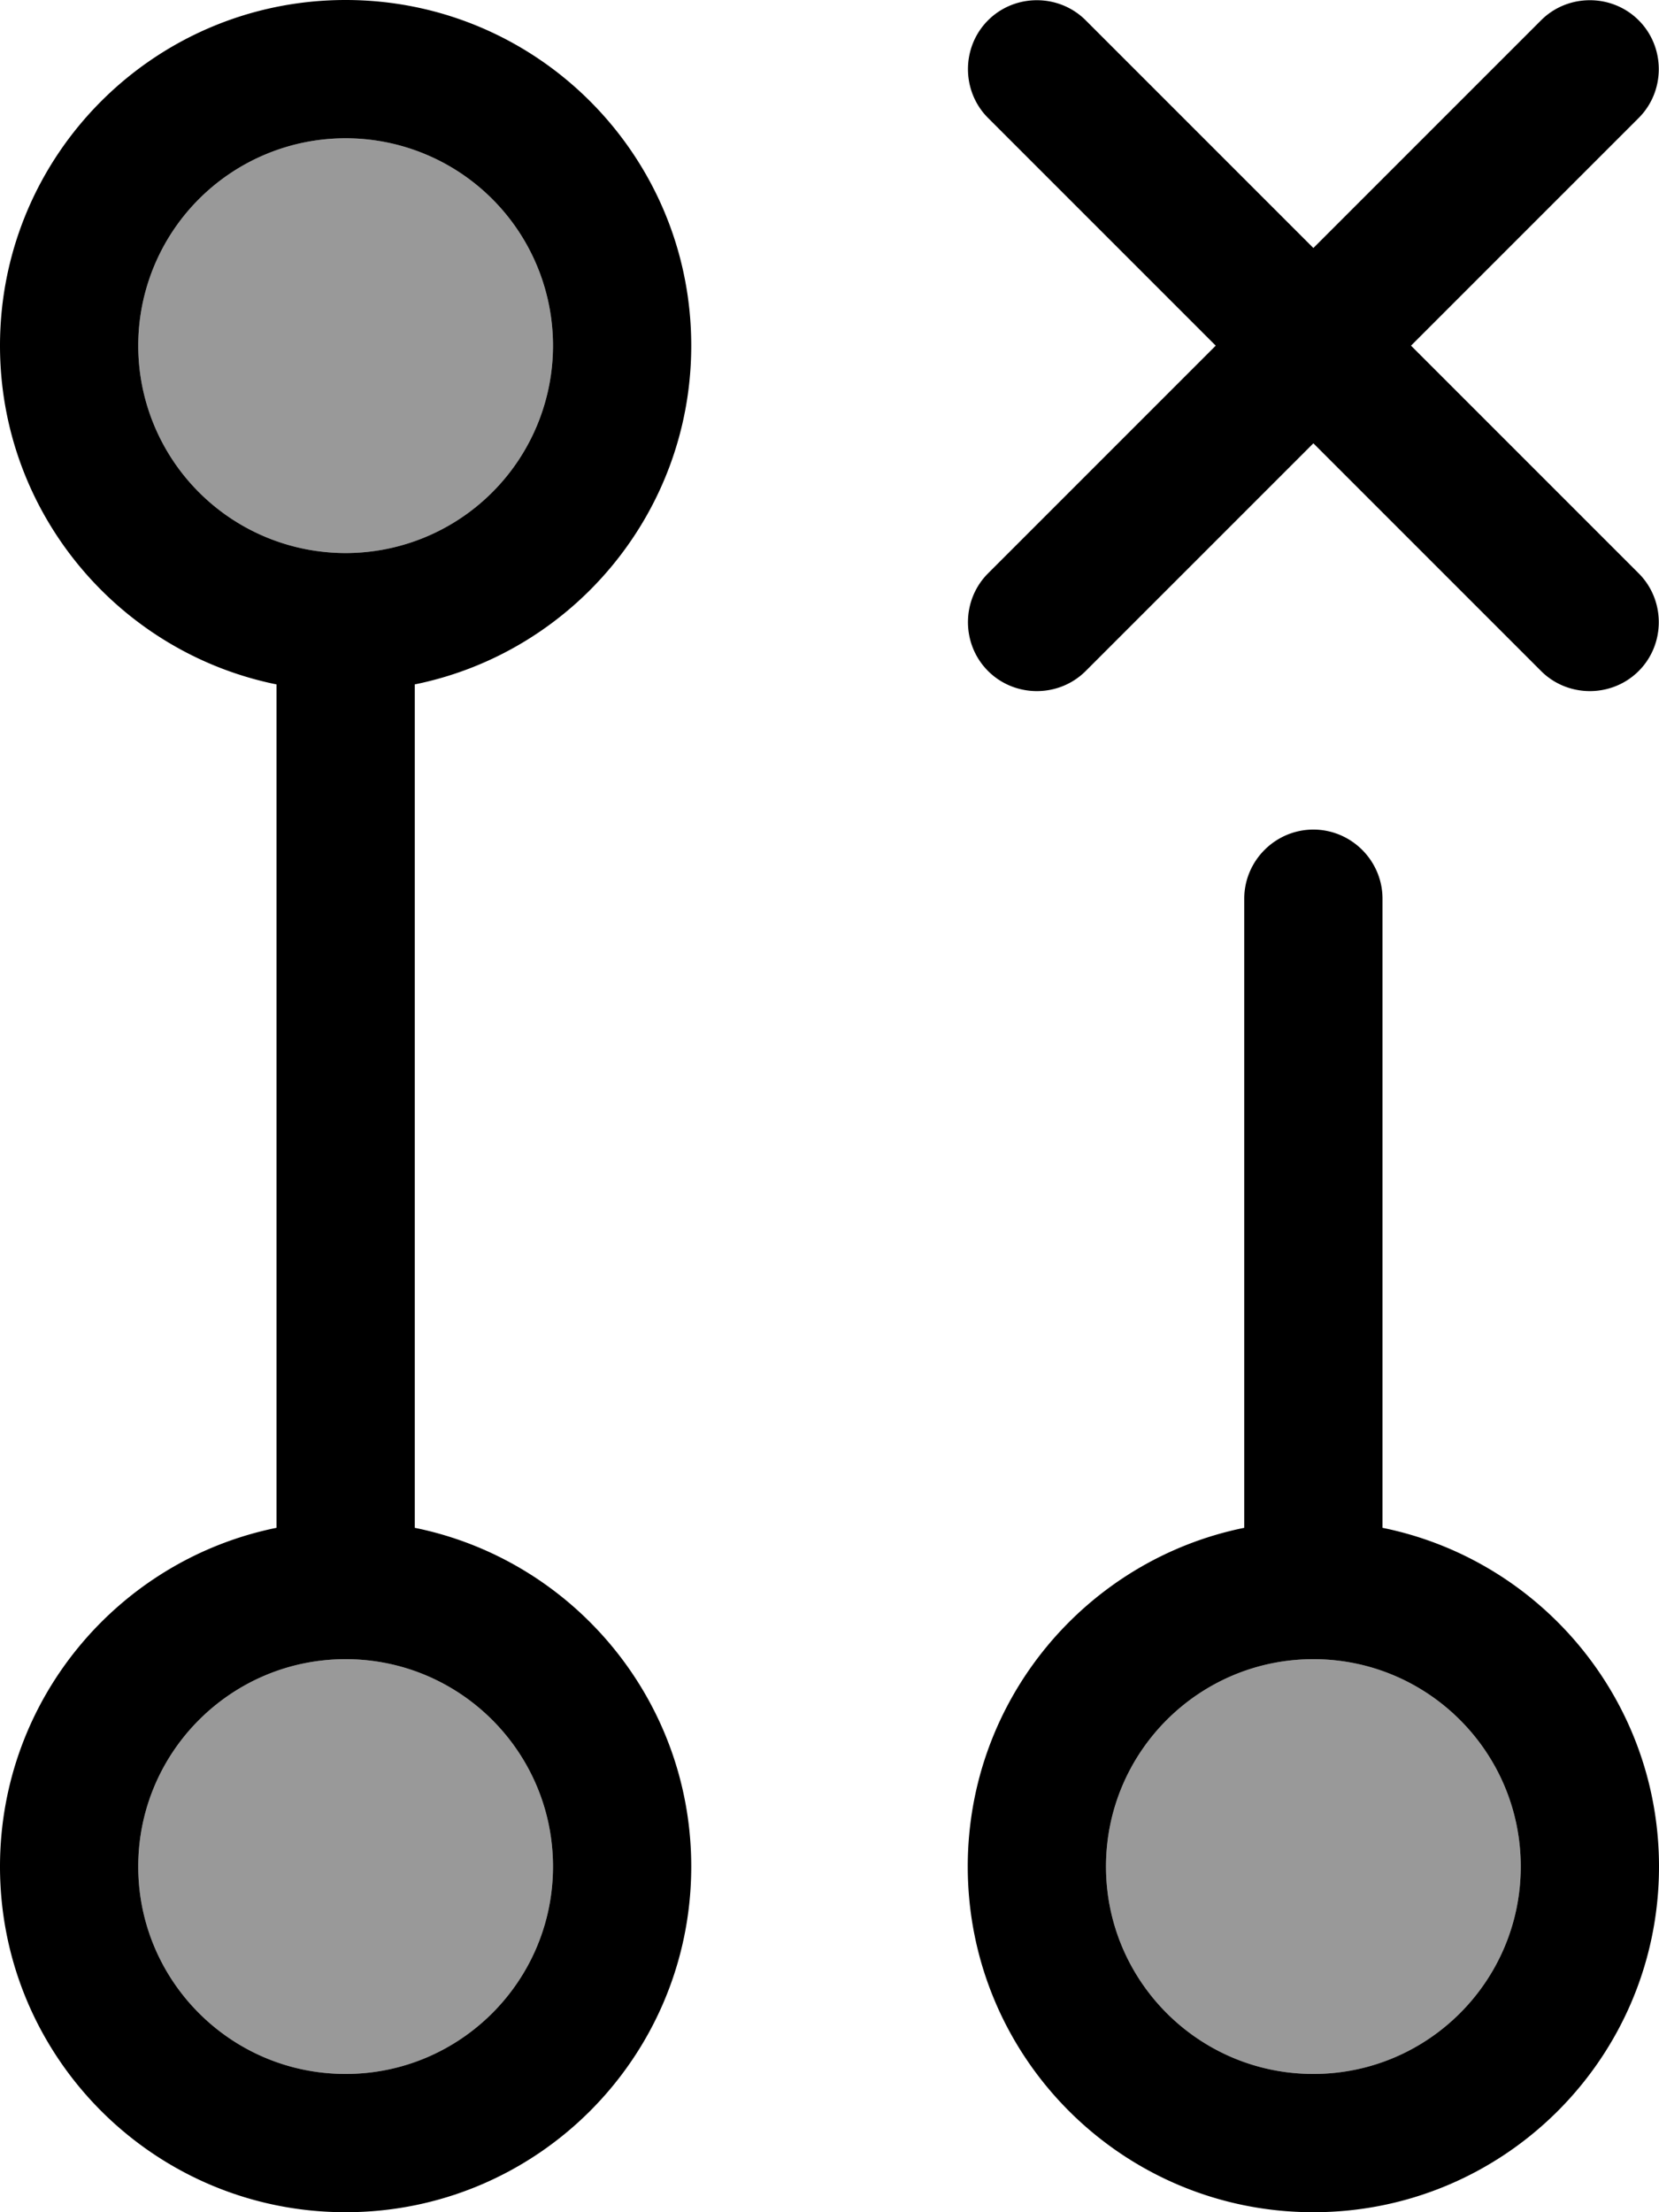<svg fill="currentColor" xmlns="http://www.w3.org/2000/svg" viewBox="0 0 384 512"><!--! Font Awesome Pro 7.0.1 by @fontawesome - https://fontawesome.com License - https://fontawesome.com/license (Commercial License) Copyright 2025 Fonticons, Inc. --><path opacity=".4" fill="currentColor" d="M32 80a48 48 0 1 0 96 0 48 48 0 1 0 -96 0zm0 352c0 26.5 21.5 48 48 48s48-21.5 48-48-21.5-48-48-48-48 21.5-48 48zm224 0c0 26.5 21.5 48 48 48s48-21.5 48-48-21.5-48-48-48-48 21.5-48 48z"/><path fill="currentColor" d="M251.3 4.7L304 57.4 356.7 4.7c6.2-6.2 16.4-6.2 22.6 0s6.2 16.4 0 22.6L326.6 80 379.3 132.7c6.2 6.2 6.2 16.4 0 22.6s-16.4 6.2-22.6 0l-52.7-52.7-52.7 52.7c-6.2 6.2-16.4 6.2-22.6 0s-6.2-16.4 0-22.6L281.4 80 228.7 27.3c-6.2-6.2-6.2-16.4 0-22.6s16.4-6.2 22.6 0zM128 80a48 48 0 1 0 -96 0 48 48 0 1 0 96 0zm32 0c0 38.7-27.5 71-64 78.4l0 195.2c36.5 7.4 64 39.7 64 78.4 0 44.2-35.8 80-80 80S0 476.2 0 432c0-38.7 27.5-71 64-78.4l0-195.2C27.5 151 0 118.7 0 80 0 35.8 35.8 0 80 0s80 35.8 80 80zM32 432c0 26.5 21.5 48 48 48s48-21.5 48-48-21.5-48-48-48-48 21.5-48 48zm272 48c26.5 0 48-21.5 48-48s-21.5-48-48-48-48 21.5-48 48 21.5 48 48 48zm-80-48c0-38.7 27.5-71 64-78.4L288 208c0-8.8 7.2-16 16-16s16 7.2 16 16l0 145.6c36.5 7.4 64 39.7 64 78.4 0 44.2-35.8 80-80 80s-80-35.8-80-80z"/></svg>
